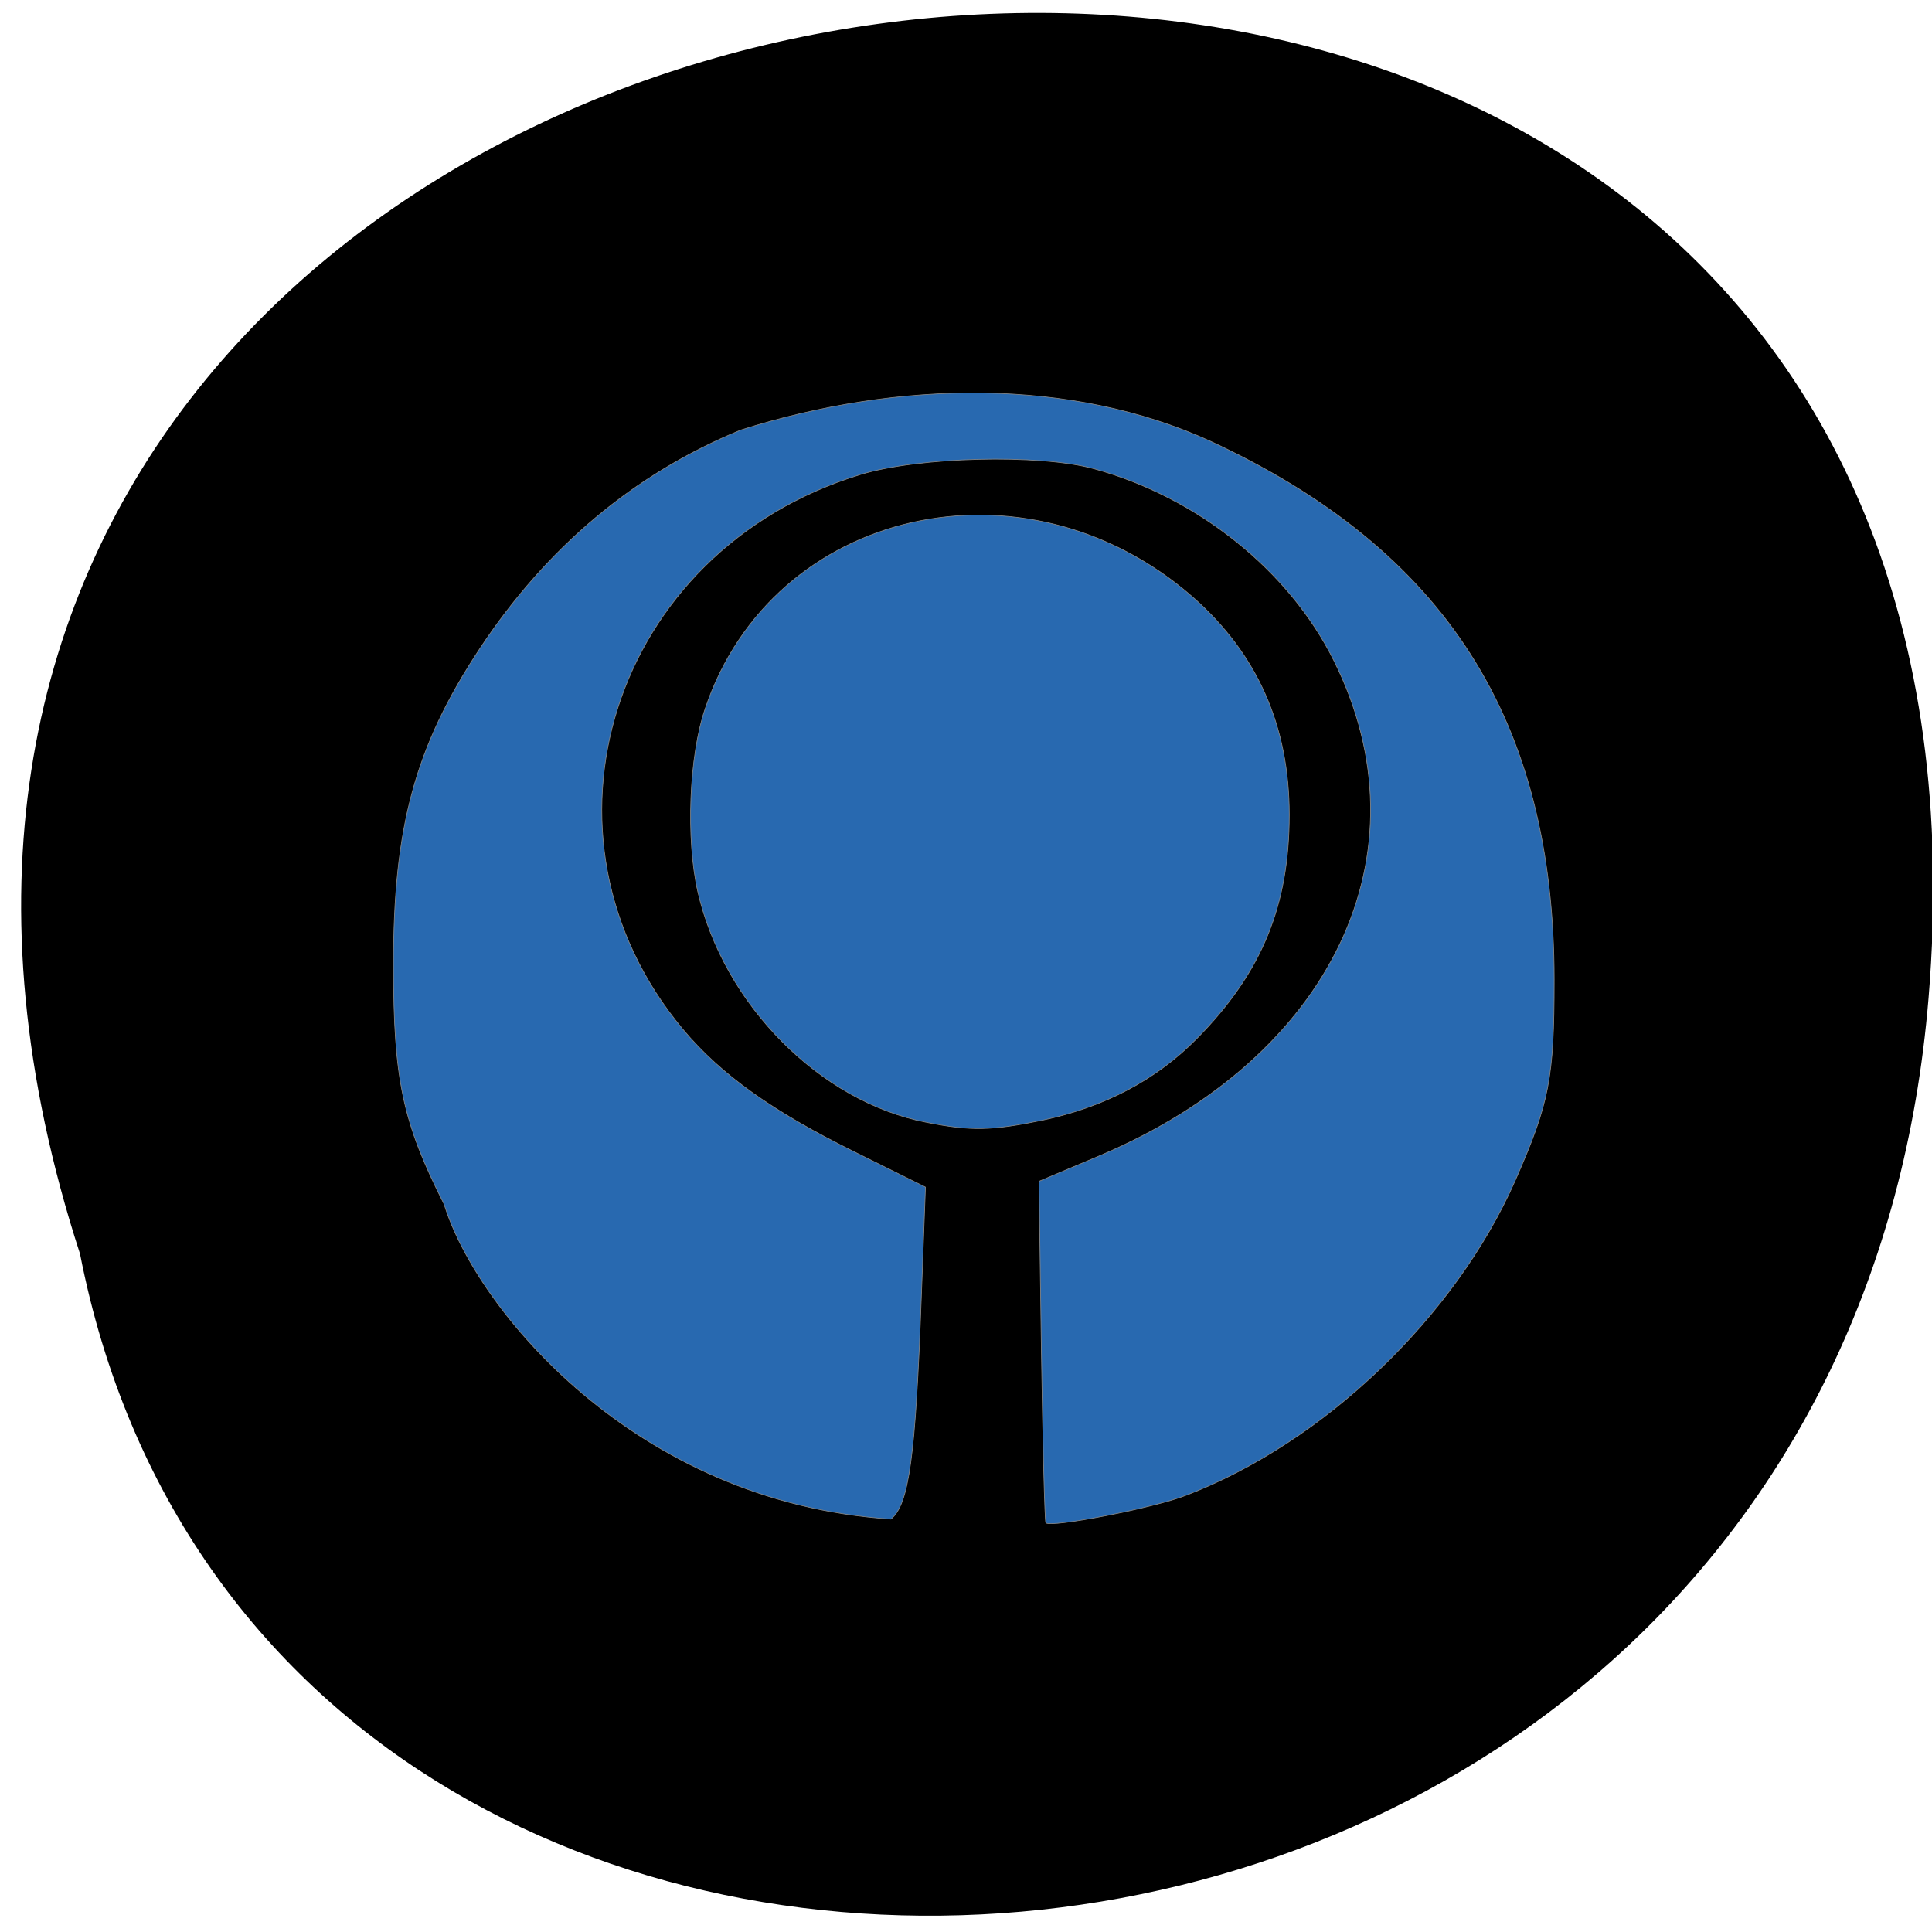 <svg xmlns="http://www.w3.org/2000/svg" viewBox="0 0 22 22"><path d="m 21.961 11.363 c 1.418 -17.188 -26.336 -13.355 -21.05 2.914 c 2.168 11.07 20 9.82 21.05 -2.914"/><g fill="#2869b0" stroke="#868686" transform="matrix(0.084 0 0 0.083 0.114 0.288)"><path d="m 58.845 161.74 c -5.608 -11.233 -6.859 -17.06 -6.859 -32.664 c -0.046 -19.08 2.92 -30.08 11.679 -43.521 c 9.08 -13.912 20.948 -24.02 35.407 -30.03 c 21.457 -6.862 44.769 -7.191 63.68 1.551 c 31.839 14.946 46.576 38.3 46.576 73.882 c 0 13.536 -0.649 16.873 -5.283 27.541 c -8.157 18.706 -25.86 35.86 -44.537 43.15 c -4.449 1.786 -18.445 4.512 -19.09 3.807 c -0.139 -0.141 -0.417 -10.763 -0.602 -23.546 l -0.324 -23.311 l 8.157 -3.478 c 31.653 -13.536 44.815 -41.547 31.839 -67.913 c -6.071 -12.408 -18.491 -22.465 -32.534 -26.366 c -7.415 -2.068 -23.821 -1.645 -31.7 0.799 c -33.646 10.434 -45.974 49.54 -24.01 76.14 c 5.144 6.204 12.1 11.233 23.311 16.826 l 9.547 4.794 l -0.556 14.946 c -0.788 22.04 -1.668 28.575 -4.125 30.596 c -34.758 -2.303 -56.26 -28.951 -60.57 -43.19" stroke-width="0.09"/><path d="m 124.24 150.51 c -14.413 -2.82 -27.482 -16.17 -31 -31.63 c -1.622 -7.238 -1.205 -18.659 1.02 -25.19 c 9.176 -27.494 43.38 -35.34 66.09 -15.228 c 8.713 7.755 13.07 17.672 13.07 29.844 c 0 12.502 -3.754 21.714 -12.559 30.737 c -5.515 5.64 -12.42 9.353 -20.948 11.186 c -6.766 1.41 -9.64 1.504 -15.664 0.282" stroke-width="0.089"/></g></svg>
